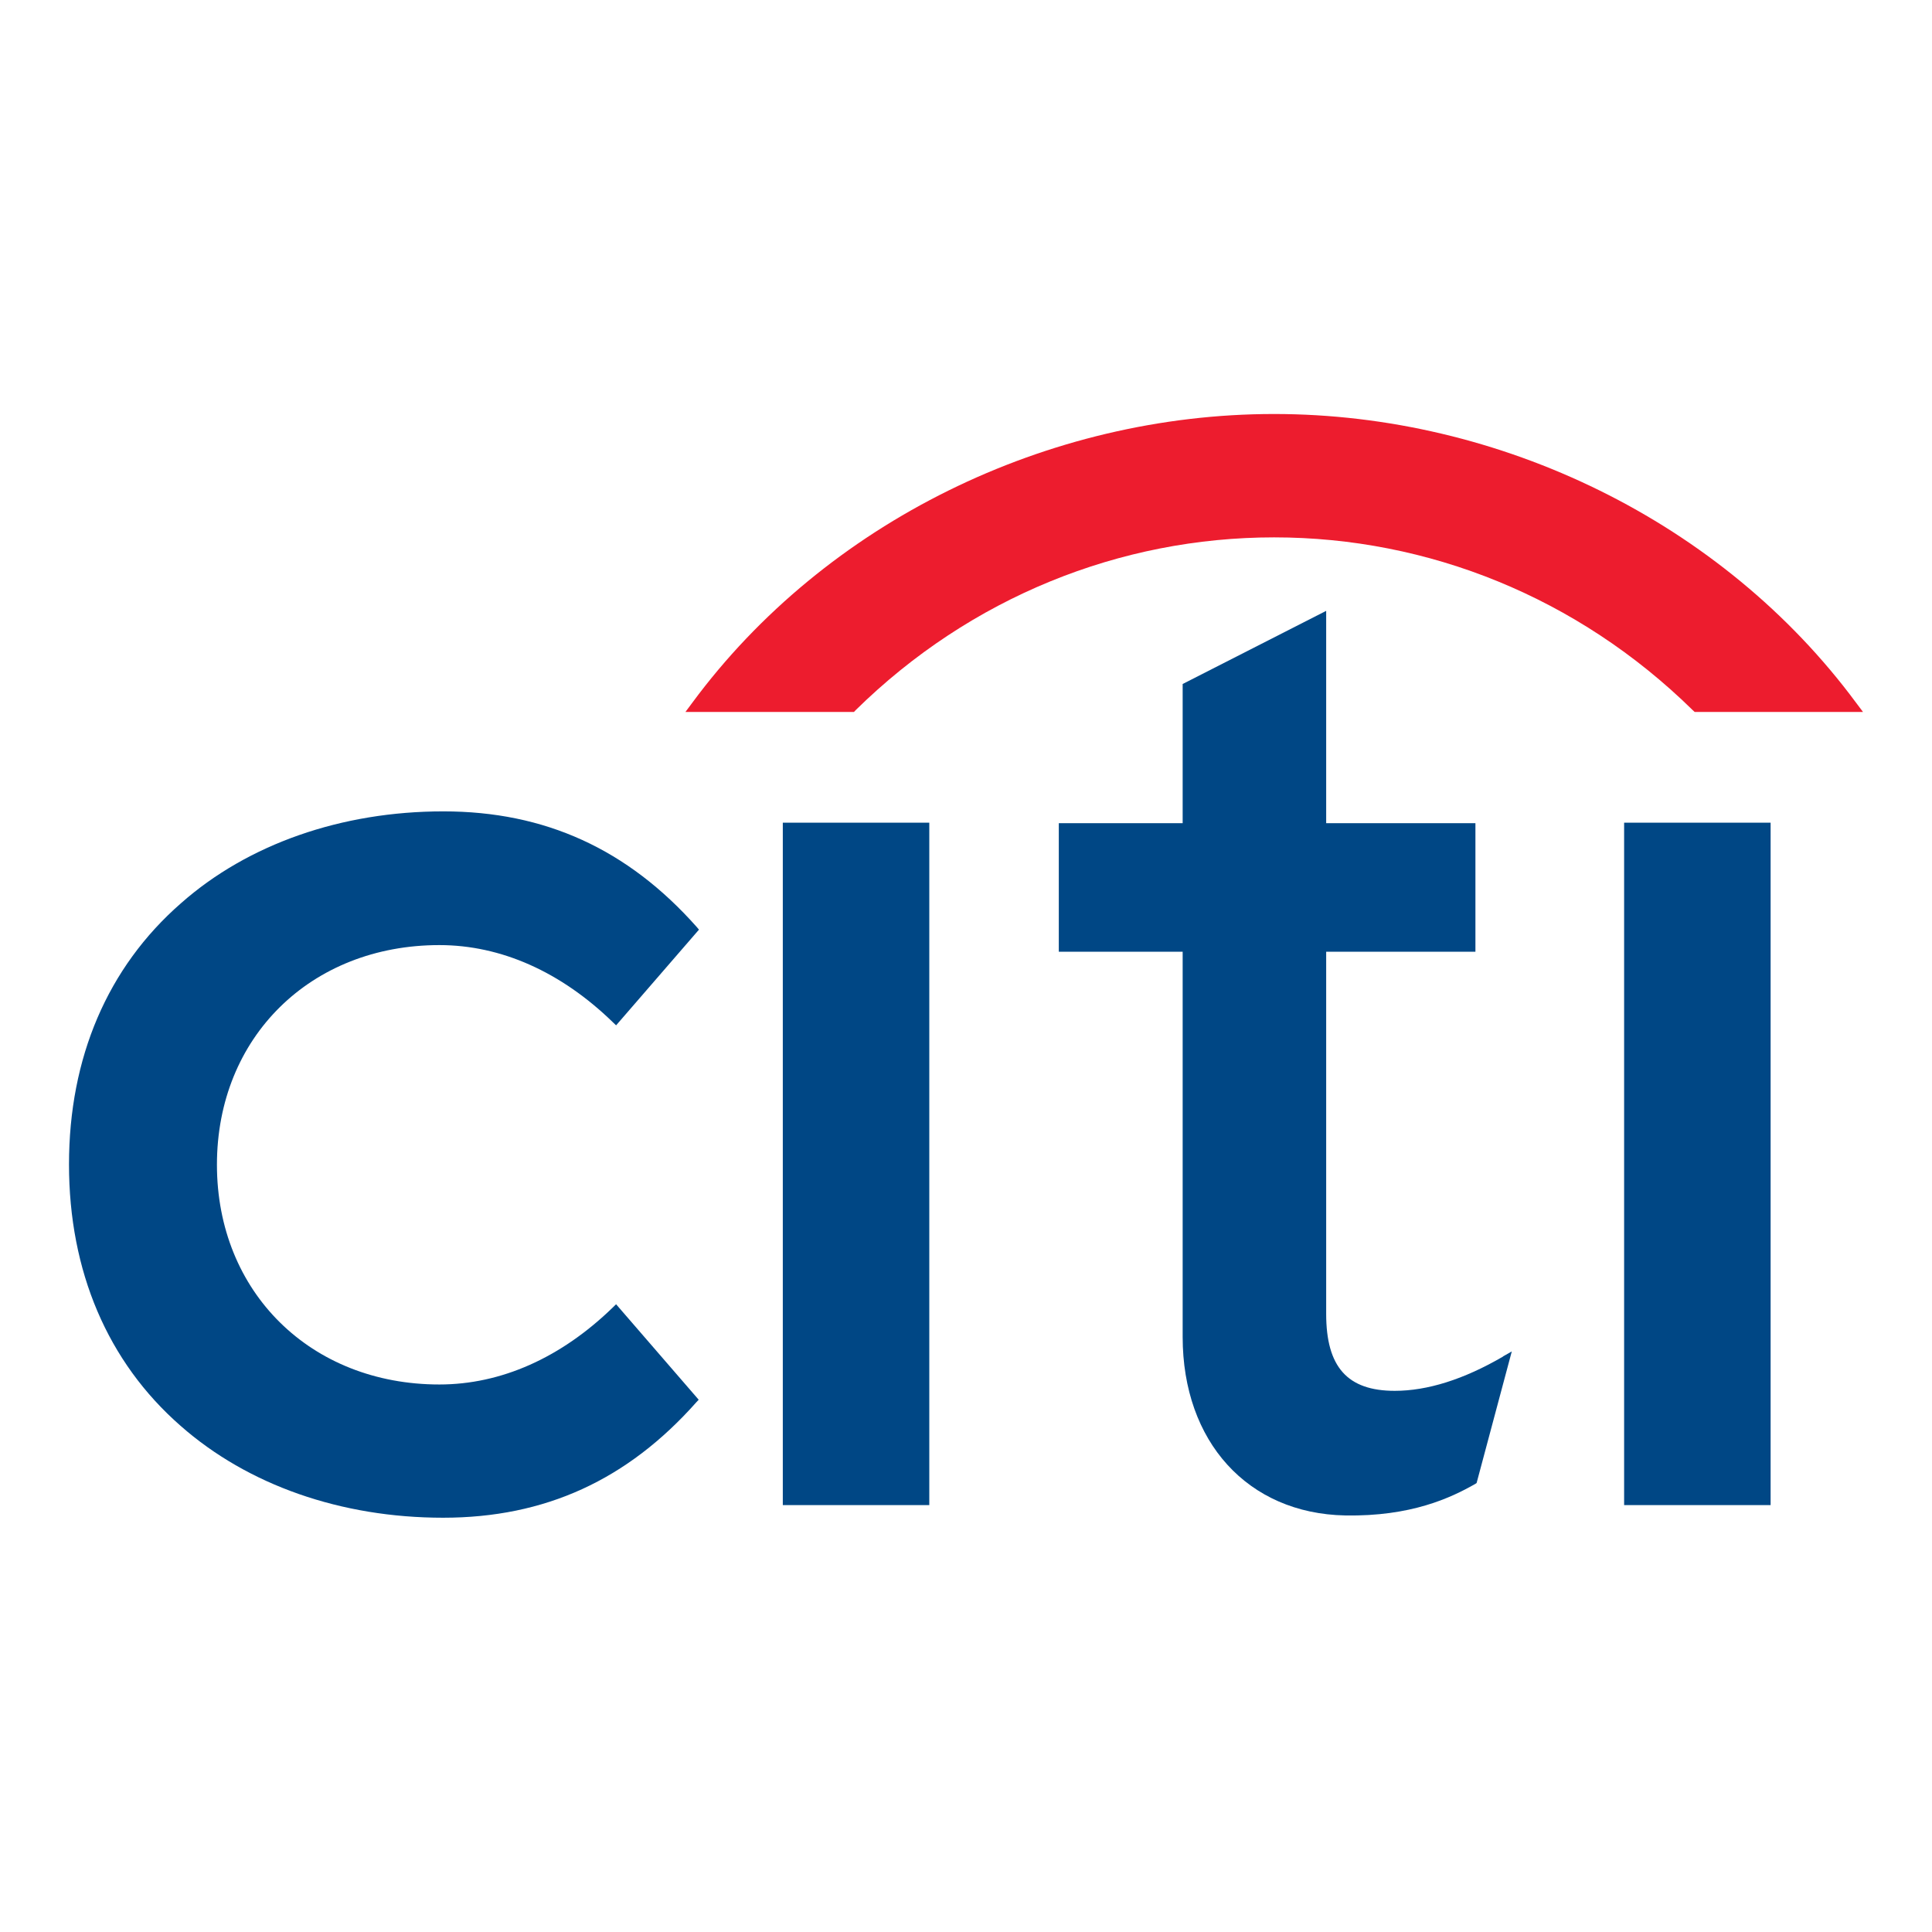<svg width="28" height="28" viewBox="0 0 28 28" fill="none" xmlns="http://www.w3.org/2000/svg">
<g clip-path="url(#clip0_2697_8481)">
<path d="M8.929 18.902L8.883 18.947C8.131 19.678 7.262 20.065 6.368 20.065C4.502 20.065 3.144 18.726 3.144 16.88C3.144 15.033 4.502 13.697 6.368 13.697C7.262 13.697 8.131 14.085 8.883 14.816L8.929 14.86L10.13 13.473L10.098 13.435C9.097 12.307 7.9 11.759 6.425 11.759C4.95 11.759 3.593 12.232 2.621 13.092C1.559 14.02 1 15.329 1 16.876C1 18.423 1.559 19.739 2.617 20.664C3.593 21.524 4.943 21.996 6.422 21.996C7.9 21.996 9.093 21.449 10.094 20.32L10.126 20.286L8.926 18.899L8.929 18.902Z" fill="#004785"/>
<path d="M13.468 11.923H11.345V21.813H13.468V11.923Z" fill="#004785"/>
<path d="M21.782 19.661C21.215 19.991 20.688 20.157 20.214 20.157C19.527 20.157 19.22 19.811 19.22 19.042V13.793H21.383V11.93H19.22V8.853L17.14 9.913V11.93H15.345V13.793H17.14V19.375C17.14 20.895 18.084 21.935 19.495 21.963C20.449 21.98 21.026 21.708 21.379 21.507L21.4 21.493L21.91 19.586L21.785 19.657L21.782 19.661Z" fill="#004785"/>
<path d="M25.661 11.923H23.538V21.813H25.661V11.923Z" fill="#004785"/>
<path d="M26.9 10.185C24.962 7.564 21.742 6 18.465 6C15.188 6 11.968 7.564 10.033 10.185L9.934 10.318H12.377L12.402 10.291C14.066 8.655 16.235 7.788 18.465 7.788C20.695 7.788 22.864 8.655 24.531 10.291L24.56 10.318H27L26.9 10.185Z" fill="#ED1C2E"/>
</g>
<defs>
<clipPath id="clip0_2697_8481">
<rect width="26" height="16" fill="white" transform="translate(1 6)"/>
</clipPath>
</defs>
</svg>
